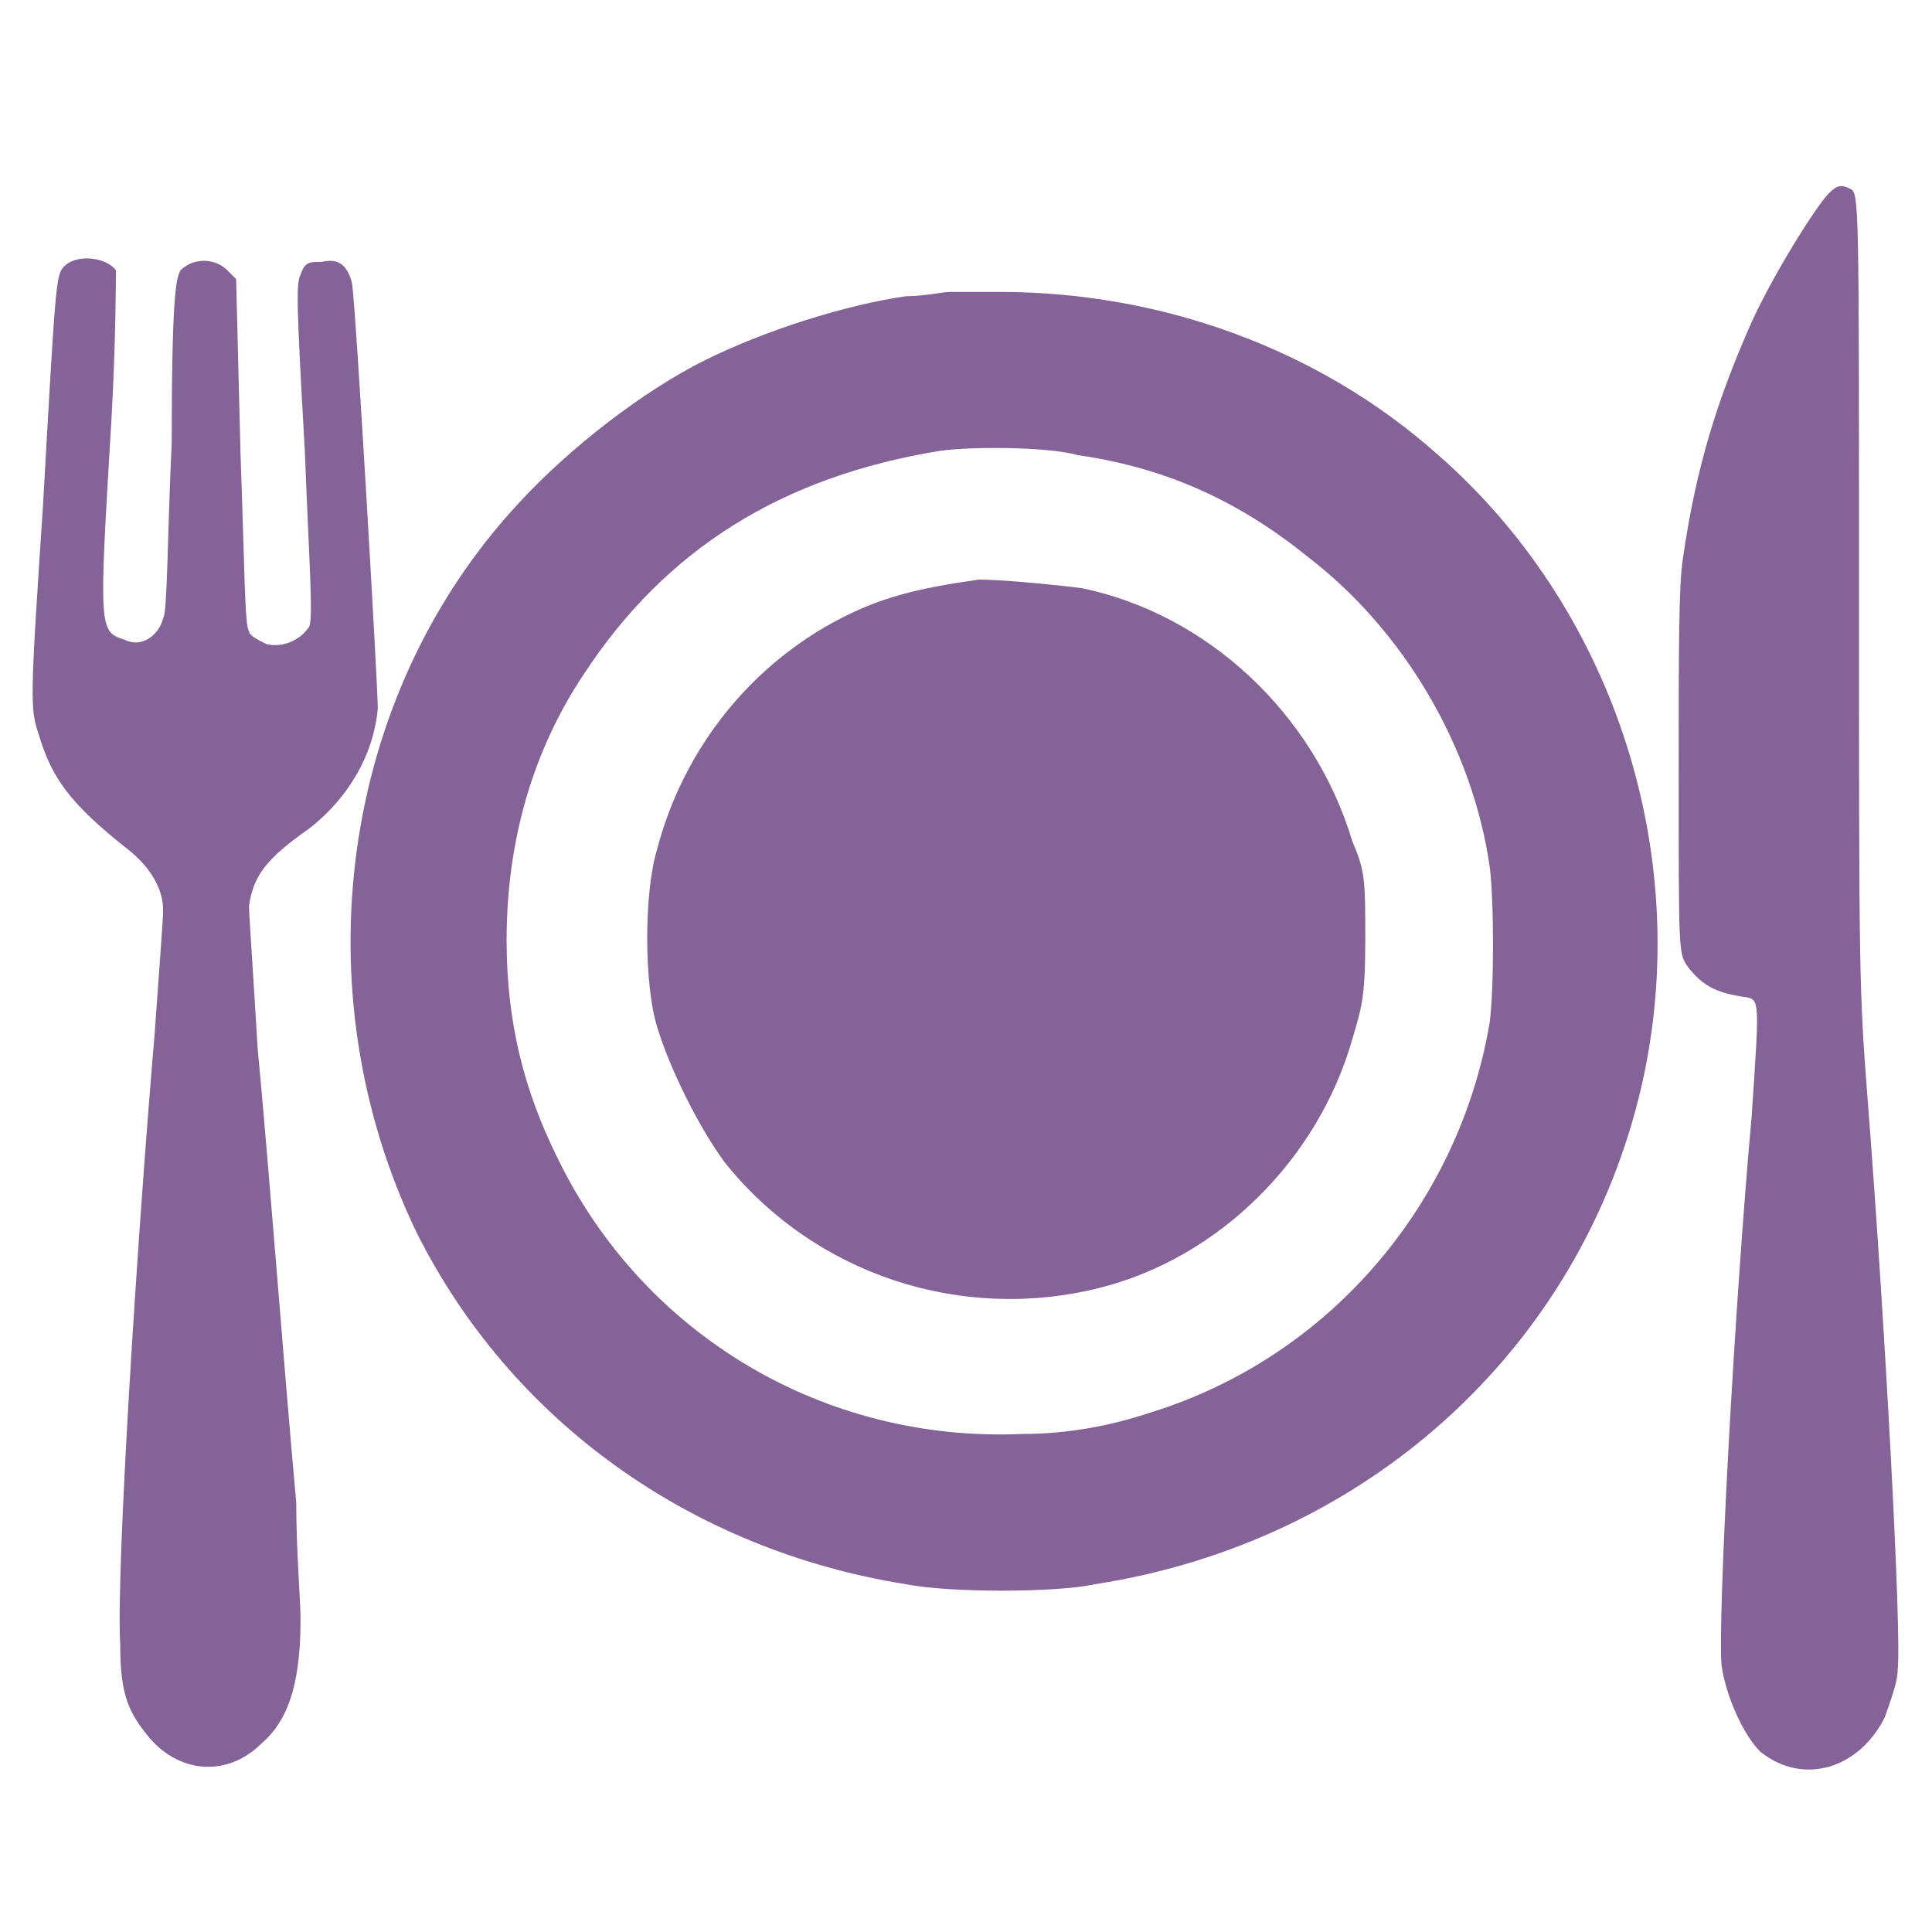 <?xml version="1.0" encoding="utf-8"?>
<!-- Generator: Adobe Illustrator 23.0.6, SVG Export Plug-In . SVG Version: 6.00 Build 0)  -->
<svg version="1.1" id="Calque_1" xmlns="http://www.w3.org/2000/svg" xmlns:xlink="http://www.w3.org/1999/xlink" x="0px" y="0px"
	 width="45px" height="45px" viewBox="0 0 45 45" style="enable-background:new 0 0 45 45;" xml:space="preserve">
<style type="text/css">
	.st0{fill:#856298;}
</style>
<path class="st0" d="M42.6,4.5c-0.3,0.3-1.3,1.9-1.8,3c-0.8,1.8-1.3,3.4-1.6,5.5c-0.1,0.6-0.1,2.1-0.1,5c0,4.2,0,4.2,0.2,4.5
	c0.3,0.4,0.6,0.6,1.2,0.7C41,23.3,41,23,40.8,26c-0.4,4.4-0.8,11.8-0.7,12.8c0.1,0.7,0.5,1.6,0.9,2c1,0.8,2.3,0.4,2.9-0.8
	c0.1-0.3,0.3-0.8,0.3-1.1c0.1-0.8-0.3-8.2-0.7-13.3c-0.2-2.6-0.2-2.9-0.2-11.9c0-9,0-9.2-0.2-9.3C42.9,4.3,42.8,4.3,42.6,4.5z"/>
<path class="st0" d="M1.5,6.2C1.3,6.4,1.3,6.5,1,11.8c-0.3,4.5-0.3,4.7-0.1,5.3c0.3,1,0.7,1.6,2.1,2.7c0.5,0.4,0.8,0.9,0.8,1.4
	c0,0.2-0.1,1.5-0.2,2.9c-0.4,4.7-0.9,12.5-0.8,14.2c0,1.2,0.2,1.6,0.7,2.2c0.7,0.8,1.8,0.9,2.6,0.1c0.7-0.6,0.9-1.6,0.9-2.9
	c0-0.4-0.1-1.6-0.1-2.7C6.6,31.7,6.3,27.6,6,24.4c-0.1-1.7-0.2-3.1-0.2-3.3c0.1-0.7,0.4-1.1,1.4-1.8c0.9-0.7,1.5-1.7,1.6-2.8
	c0-0.5-0.5-9.2-0.6-9.9C8.1,6.2,7.9,6,7.5,6.1C7.2,6.1,7.1,6.1,7,6.4C6.9,6.6,6.9,7,7.1,10.5c0.1,2.6,0.2,3.9,0.1,4.1
	C7,14.9,6.6,15.1,6.2,15c-0.2-0.1-0.4-0.2-0.4-0.3c-0.1-0.1-0.1-1.4-0.2-4.2l-0.1-4L5.3,6.3C5,6,4.5,6,4.2,6.3C4.1,6.5,4,6.9,4,10.3
	c-0.1,2.1-0.1,4-0.2,4.1c-0.1,0.4-0.5,0.7-0.9,0.5c-0.6-0.2-0.6-0.2-0.3-5.2c0.1-1.8,0.1-3.3,0.1-3.4C2.5,6,1.8,5.9,1.5,6.2z"/>
<path class="st0" d="M22.1,6.8c-0.1,0-0.6,0.1-1,0.1c-1.4,0.2-3.3,0.8-4.7,1.5c-1.4,0.7-3.1,2-4.3,3.3c-4.2,4.5-5.1,11.4-2.4,17
	c2.2,4.4,6.4,7.4,11.4,8.2c1,0.2,3.5,0.2,4.4,0C32,35.9,37,31.2,38.3,25c1.1-5.3-0.8-10.9-4.8-14.4c-2.8-2.5-6.5-3.8-10.2-3.8
	C22.8,6.8,22.3,6.8,22.1,6.8z M25.1,10.6c2.1,0.3,3.8,1.1,5.4,2.4c2.2,1.7,3.8,4.4,4.2,7.2c0.1,0.8,0.1,2.8,0,3.6
	c-0.7,4.2-3.7,7.8-7.9,9.1c-0.9,0.3-1.9,0.5-3,0.5c-4.6,0.2-8.8-2.3-10.8-6.4c-0.8-1.6-1.2-3.2-1.2-5.1c0-2.3,0.6-4.4,1.8-6.2
	c1.9-2.9,4.6-4.6,8.3-5.2C22.6,10.4,24.4,10.4,25.1,10.6z"/>
<path class="st0" d="M22.8,13.5c-1.4,0.2-2.3,0.4-3.4,1c-2,1.1-3.5,3-4.1,5.3c-0.3,1-0.3,3.1,0,4.1c0.3,1,1,2.4,1.6,3.2
	c2.1,2.6,5.5,3.7,8.7,2.9c2.8-0.7,5.1-3,5.9-5.8c0.2-0.7,0.3-0.9,0.3-2.3c0-1.4,0-1.6-0.3-2.3c-0.9-3-3.4-5.3-6.3-5.9
	C24.4,13.6,23.3,13.5,22.8,13.5z"/>
</svg>

